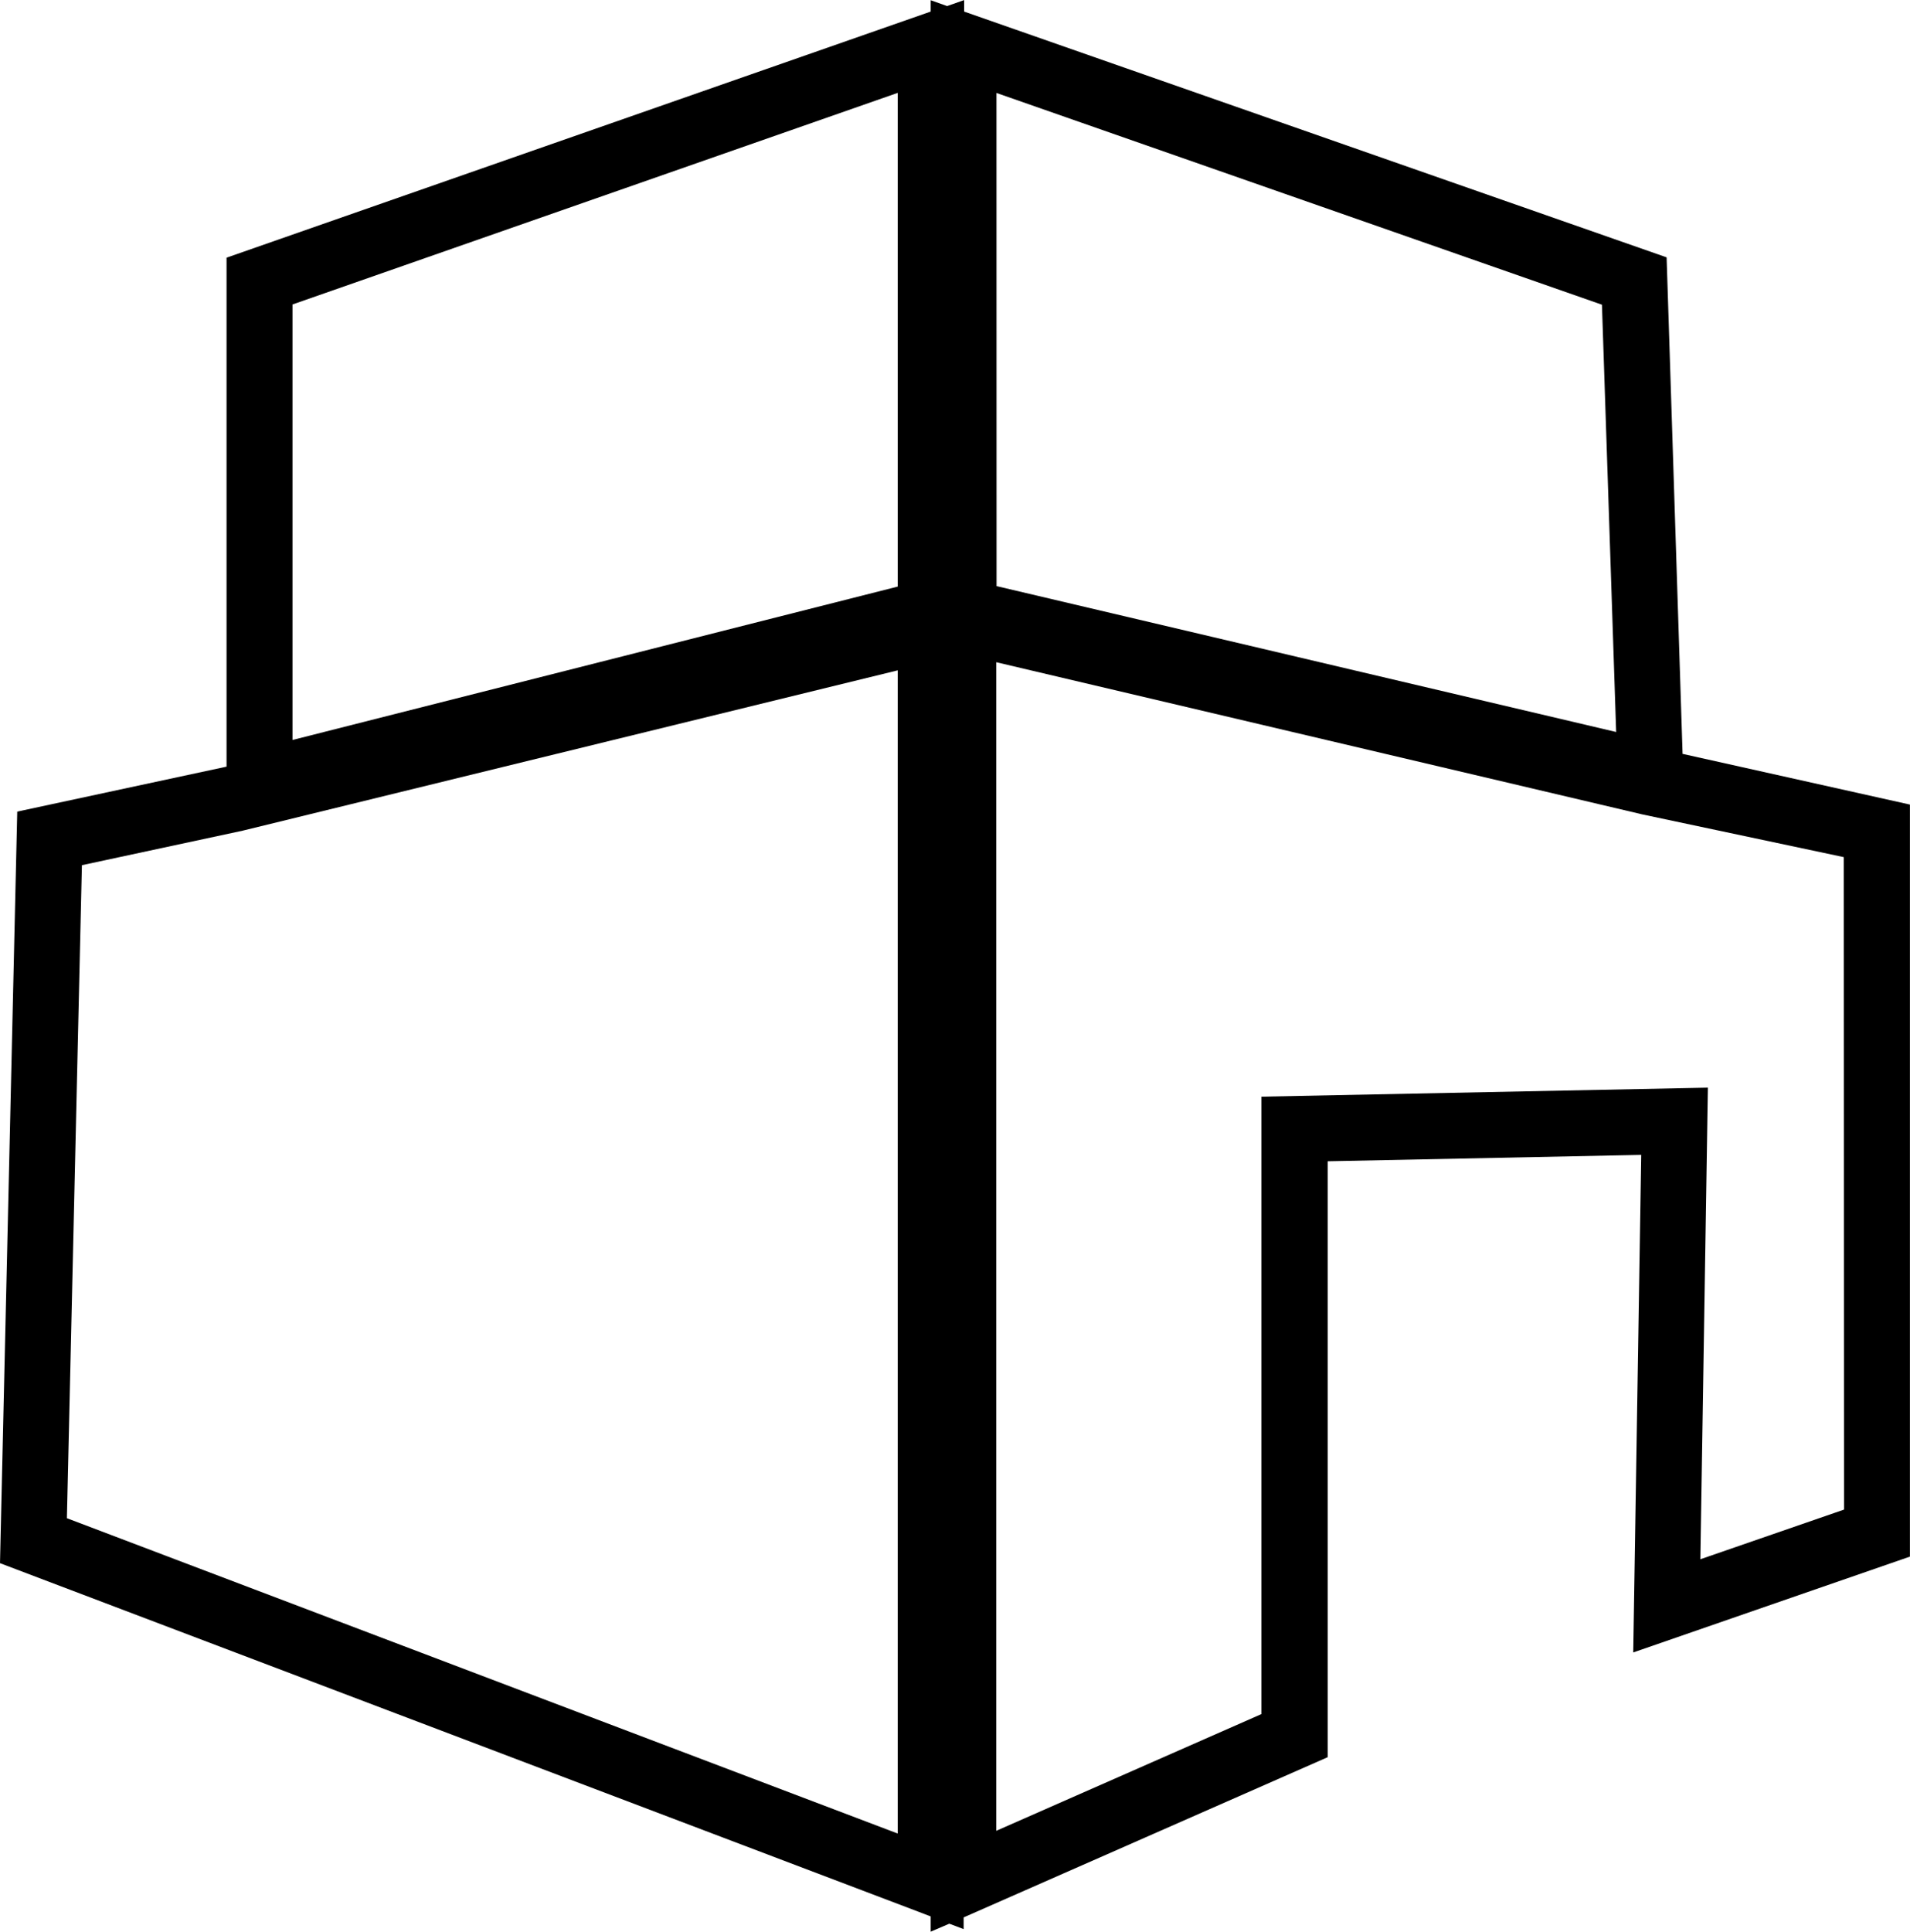 <svg id="Capa_1" data-name="Capa 1" xmlns="http://www.w3.org/2000/svg" viewBox="0 0 239.27 241.92"><path class="cls-1" d="M234.32,99.65l-2-62.18-88-30.78V5.25L142.19,6l-2.06-.73V6.69L51.92,37.51v63.74L25.7,106.88,23.54,201l115.13,43.68,1.46.56v1.91l2.33-1,1.8.68v-1.47l45.6-20.06V150.67l39.28-.8-1,62.31,34.66-12V106ZM136,234.86,31.92,195.37l1.88-81.78,20.13-4.32L136,89.19ZM136,78.7,60.18,97.91V43.37L136,16.87Zm12.37-61.82L224.22,43.4,226,96.91,148.38,78.64ZM254.55,194.29l-18,6.22.94-59.06-55.93,1.13V219.9l-33.22,14.62V88.17l80.94,19.06,25.23,5.35Z" transform="translate(-23.54 -5.24)"/></svg>